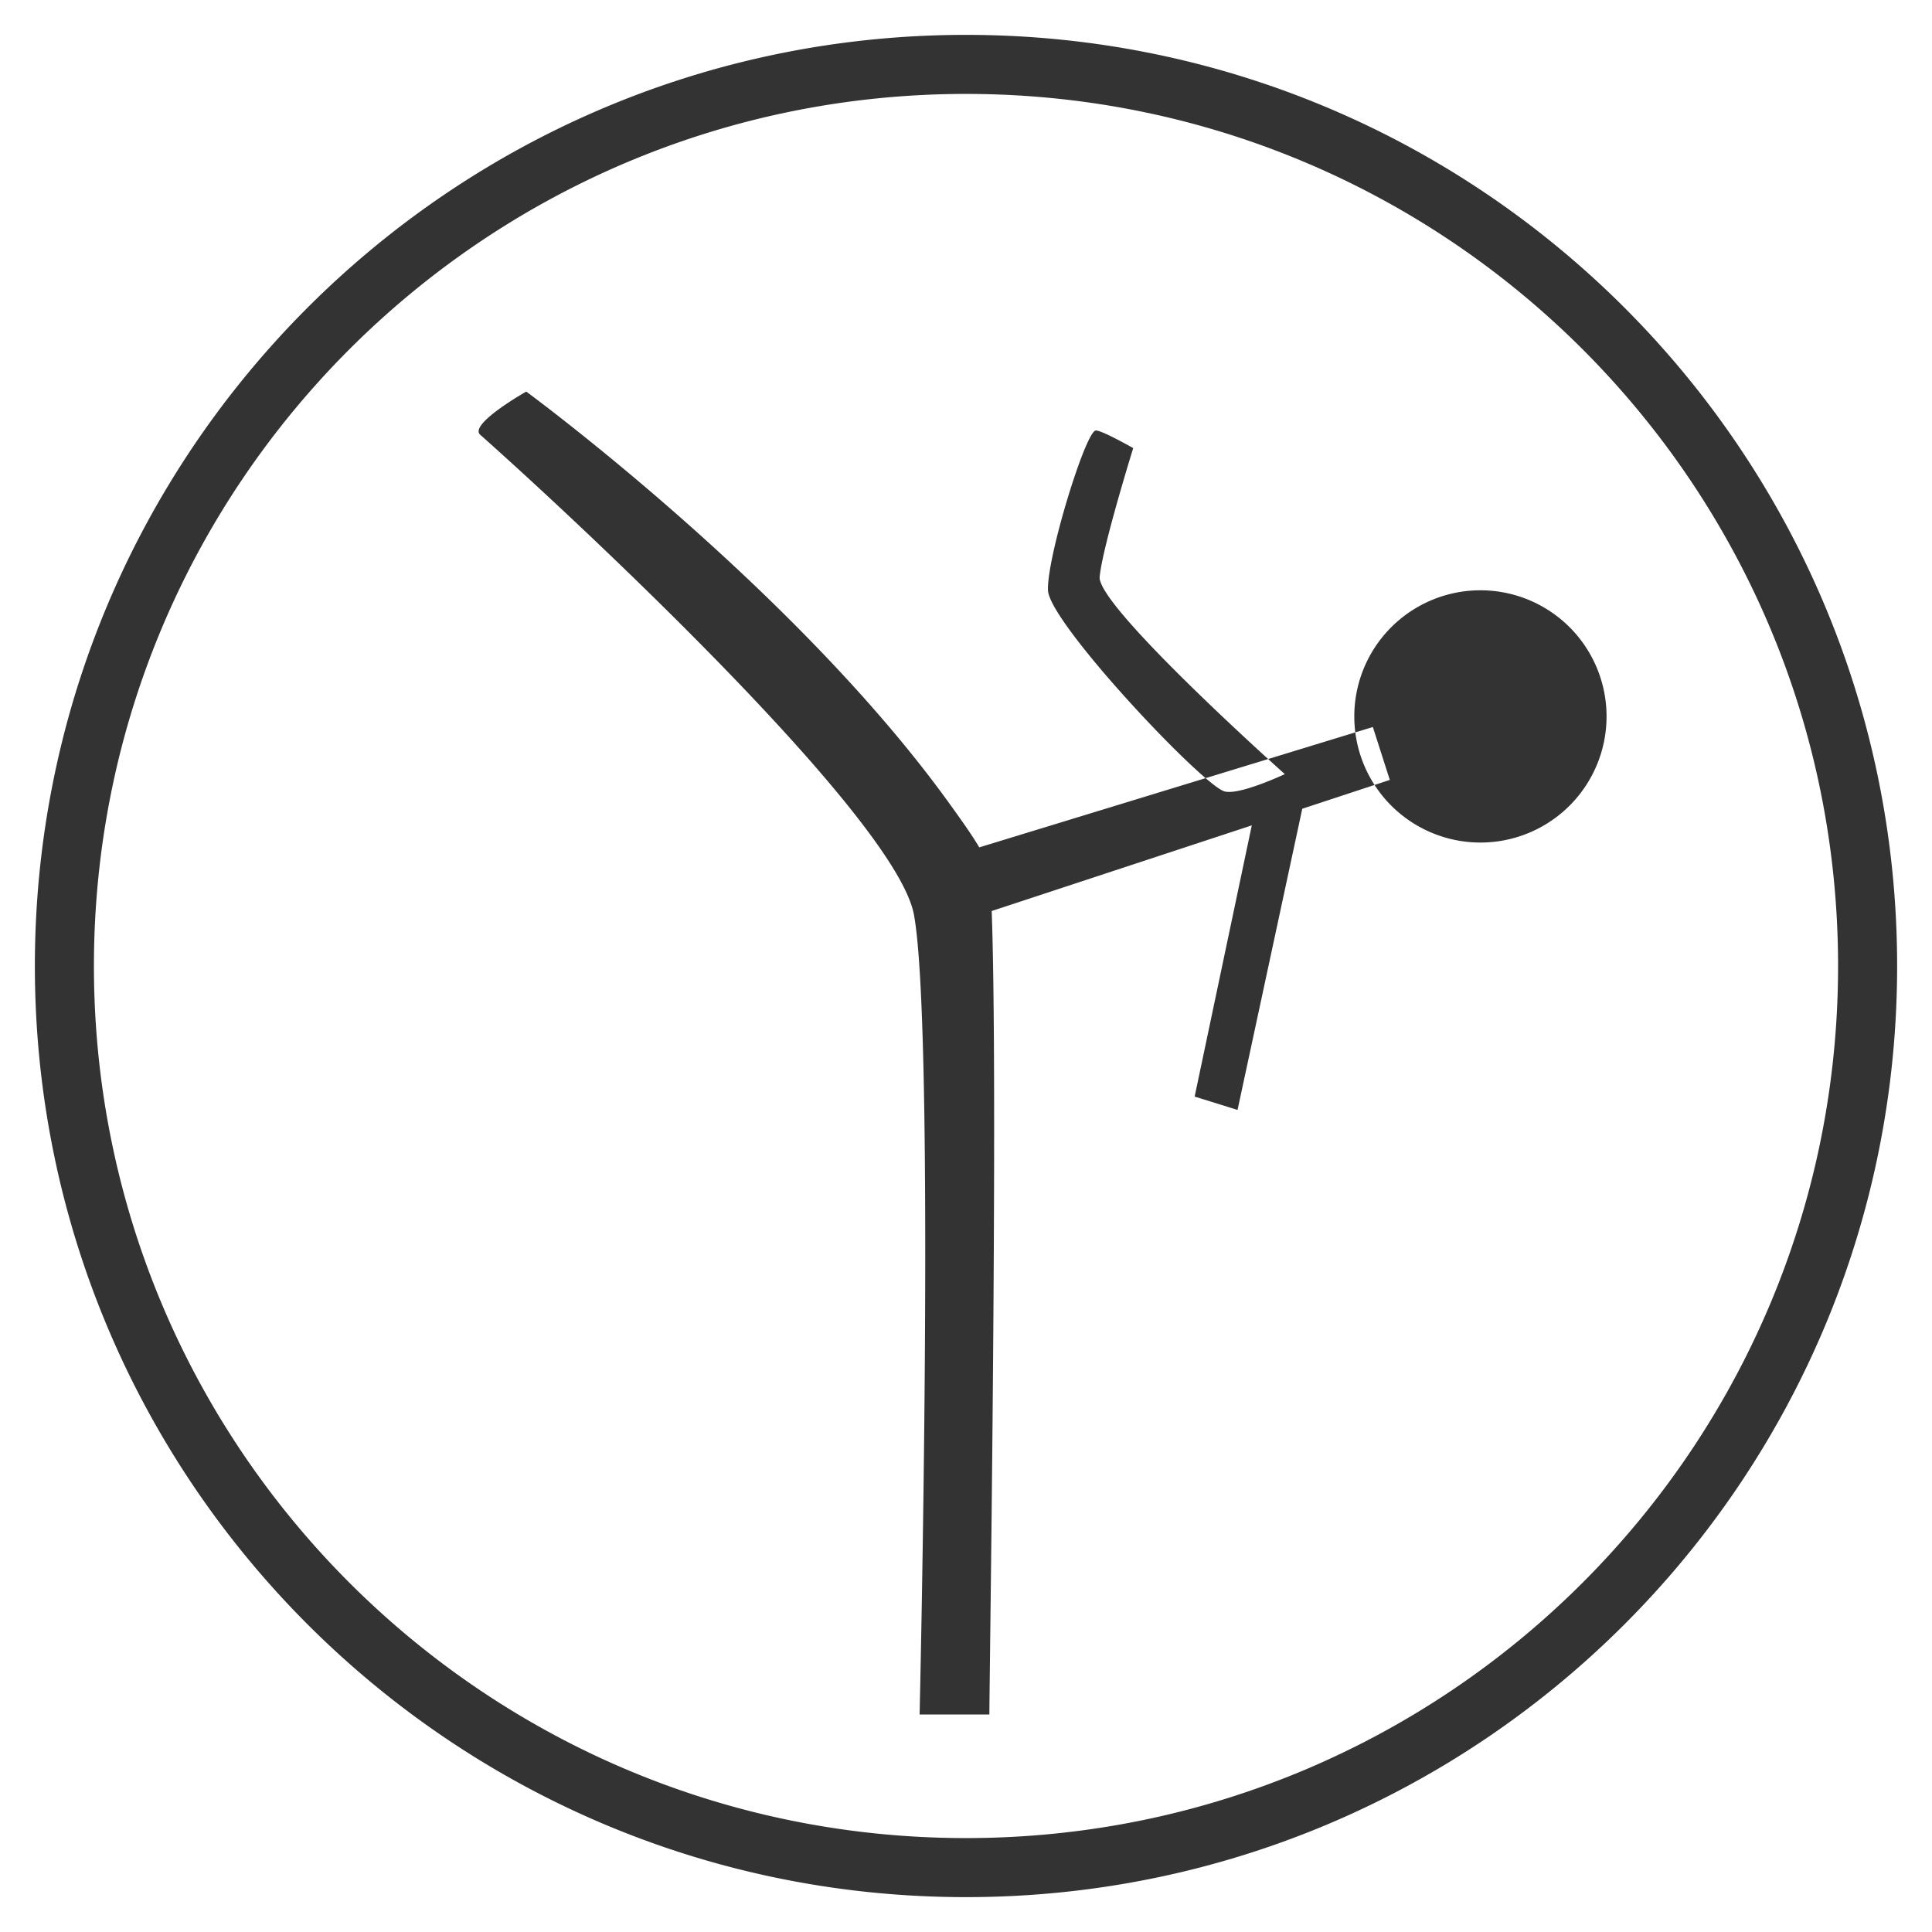 <?xml version="1.0" standalone="no"?><!DOCTYPE svg PUBLIC "-//W3C//DTD SVG 1.1//EN" "http://www.w3.org/Graphics/SVG/1.1/DTD/svg11.dtd"><svg class="icon" width="200px" height="200.00px" viewBox="0 0 1024 1024" version="1.1" xmlns="http://www.w3.org/2000/svg"><path fill="#333333" d="M512 18.483C239.445 18.483 18.483 239.445 18.483 512 18.483 784.555 239.445 1005.517 512 1005.517c272.555 0 493.517-220.945 493.517-493.517C1005.517 239.445 784.555 18.483 512 18.483zM512 974.217C256.717 974.217 49.783 767.283 49.783 512S256.717 49.783 512 49.783 974.217 256.717 974.217 512 767.283 974.217 512 974.217zM278.921 207.548c0 0 142.046 104.175 224.188 218.197 11.998 16.64 20.48 28.774 21.282 36.454 5.683 54.05 0 426.598 0 446.515l-36.983 0c0 0 8.397-361.182-2.97-423.748-9.25-51.2-178.739-209.101-230.042-254.652C248.695 224.614 278.921 207.548 278.921 207.548zM736.631 413.372 519.27 484.949 506.863 452.847 727.637 385.331ZM633.19 581.205 665.822 426.308 692.207 419.465 655.923 588.288ZM784.657 379.716m-66.85 0a3.917 3.917 0 1 0 133.7 0 3.917 3.917 0 1 0-133.7 0ZM680.977 410.3c0 0-99.55-88.883-98.133-104.533 1.417-15.65 17.783-68.267 17.783-68.267s-17.783-10.103-20.07-9.284c-5.666 2.065-25.719 67.226-25.105 84.634 0.597 17.101 81.442 102.963 93.525 106.598C656.811 421.683 680.977 410.3 680.977 410.3z" /></svg>